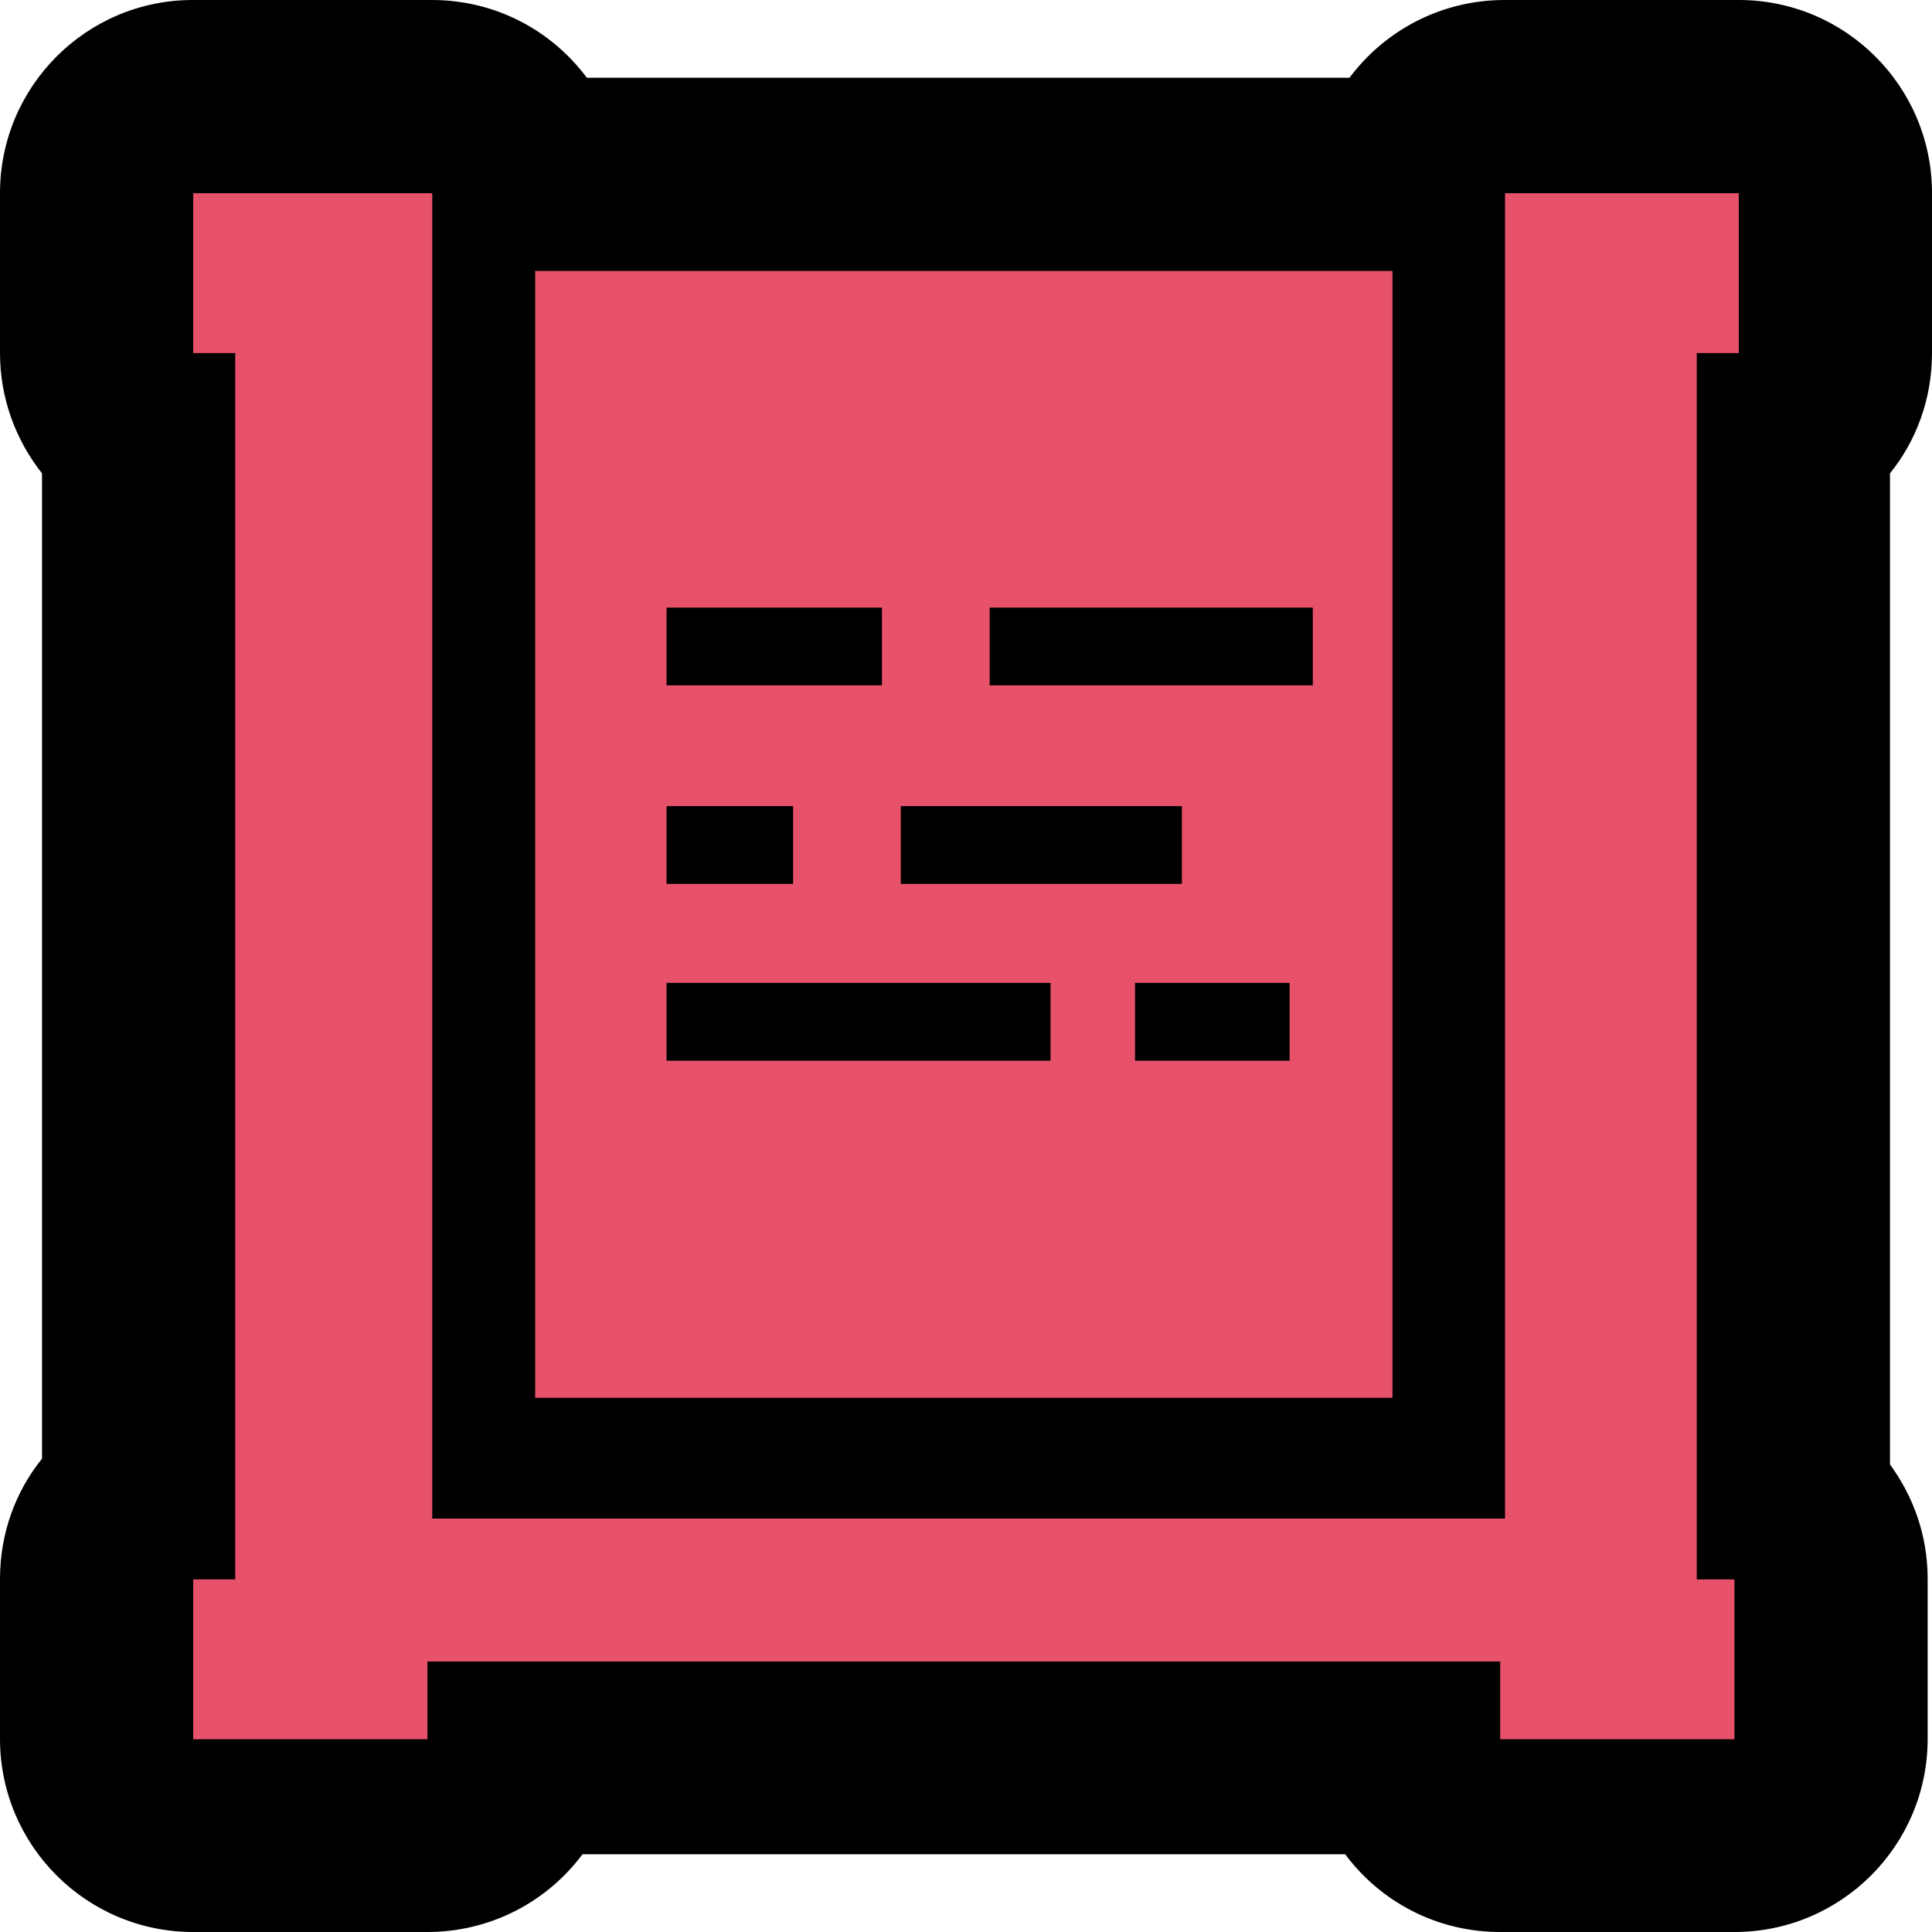 <?xml version="1.0" encoding="UTF-8"?>
<svg id="Layer_1" data-name="Layer 1" xmlns="http://www.w3.org/2000/svg" viewBox="0 0 40 40">
  <defs>
    <style>
      .cls-1 {
        fill: #e7516a;
        fill-rule: evenodd;
      }
    </style>
  </defs>
  <path class="cls-1" d="m31.05,38c-.97,0-1.78-.69-1.96-1.61H10.81c-.18.92-.99,1.61-1.96,1.61h-4.85c-1.1,0-2-.9-2-2v-3.31c0-.69.35-1.29.87-1.65V8.96c-.53-.36-.87-.97-.87-1.65v-3.31c0-1.1.9-2,2-2h4.95c.97,0,1.78.7,1.96,1.62.06,0,.11,0,.17,0h17.75c.12,0,.24.01.36.03.17-.93.99-1.64,1.97-1.64h4.85c1.1,0,2,.9,2,2v3.31c0,.69-.35,1.29-.87,1.65v22.15c.47.37.78.94.78,1.58v3.31c0,1.1-.9,2-2,2h-4.85Z"/>
  <path d="m36,4v3.31h-.87v25.39h.78v3.31h-4.85v-1.61H8.85v1.61h-4.85v-3.31h.87V7.31h-.87v-3.31h4.95v27.44h22.21V4h4.85m-7.18,1.61v23.33H11.08V5.61h17.75m-8.34,6.97v1.61h6.69v-1.61h-6.69m-6.69,0v1.61h4.46v-1.61h-4.46m4.85,4.11v1.61h5.82v-1.61h-5.82m-4.85,0v1.61h2.62v-1.61h-2.62m9.7,3.66v1.61h3.2v-1.61h-3.2m-9.7,0v1.61h7.95v-1.61h-7.95m13.38-7.78v1.61-1.61h-6.69,6.69m-6.69,0v1.61h6.69-6.69v-1.61m-2.23,0v1.61-1.61h-4.46,4.46m-4.46,0v1.61h4.46-4.46v-1.61m10.67,4.11v1.61-1.61h-5.82,5.82m-5.82,0v1.61h5.82-5.82v-1.61m-2.23,0v1.61-1.61h-2.62,2.62m-2.62,0v1.61h2.62-2.62v-1.61m12.9,3.66v1.61-1.61h-3.2,3.2m-3.2,0v1.61h3.2-3.2v-1.61m-1.75,0v1.61-1.61h-7.95,7.95m-7.95,0v1.61h7.95-7.95v-1.61M36,0h-4.85c-1.31,0-2.48.63-3.21,1.61h-15.79c-.73-.98-1.89-1.61-3.21-1.61h-4.95C1.79,0,0,1.79,0,4v3.31c0,.94.33,1.81.87,2.49v20.4c-.55.68-.87,1.55-.87,2.49v3.31c0,2.21,1.79,4,4,4h4.85c1.31,0,2.48-.63,3.21-1.61h15.79c.73.98,1.89,1.61,3.21,1.61h4.85c2.21,0,4-1.79,4-4v-3.31c0-.89-.29-1.7-.78-2.37V9.8c.55-.68.87-1.55.87-2.49v-3.31c0-2.21-1.79-4-4-4h0Z"/>
</svg>
